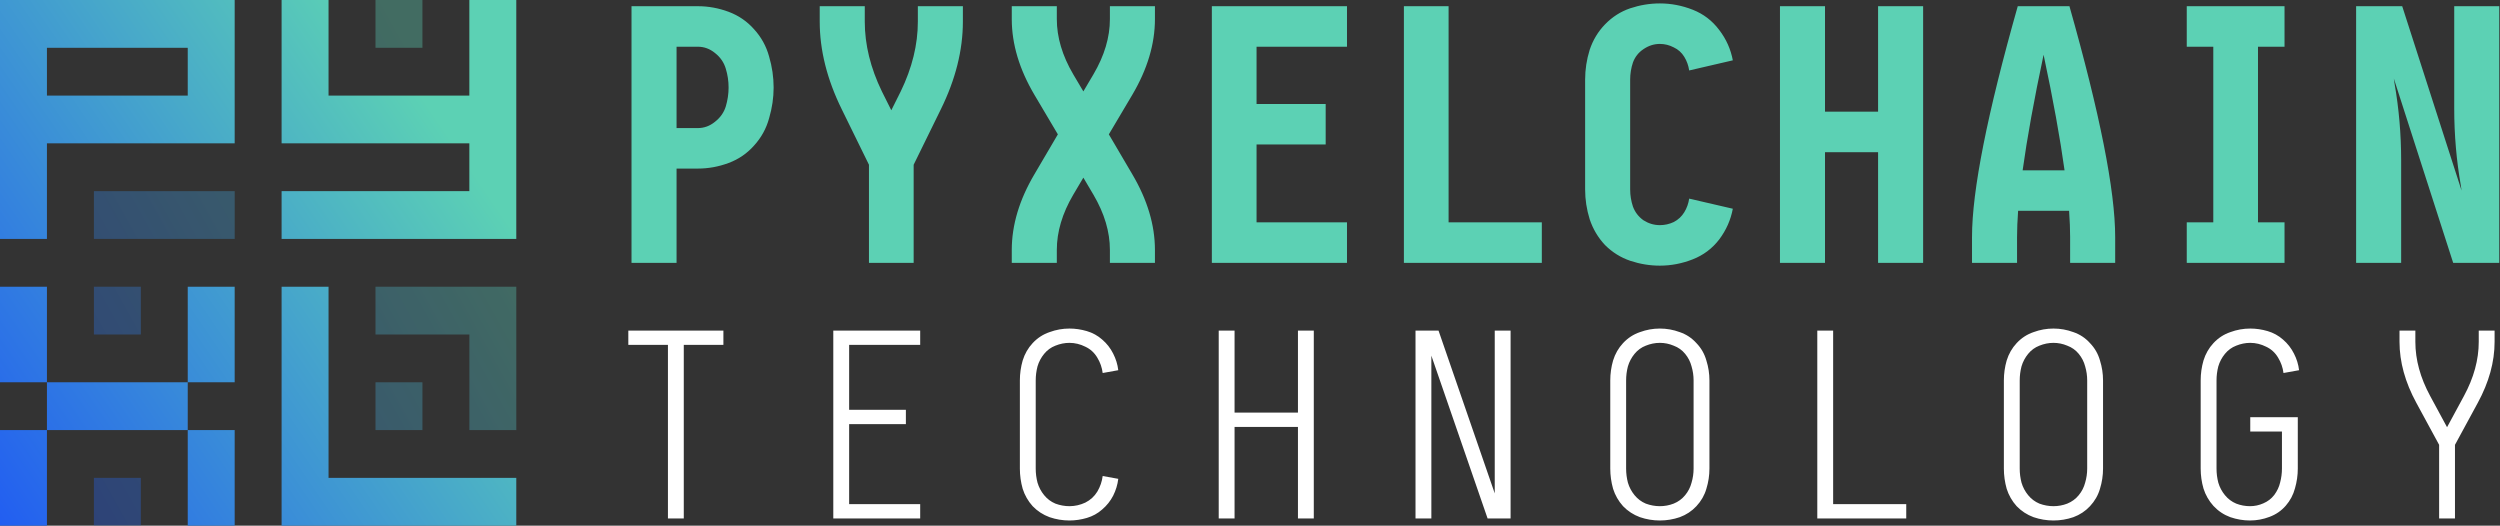 <svg width="195" height="41" viewBox="0 0 195 41" fill="none" xmlns="http://www.w3.org/2000/svg">
<rect x="0" y="0" width="195" height="41" fill="#333333" stroke="none"/>
<path fill-rule="evenodd" clip-rule="evenodd" d="M25.626 37.273V22.364H21.965V41H40.27V37.273H25.626ZM3.661 33.546H0V41H3.661V33.546ZM14.644 29.818H3.661V33.546H14.644V41H18.305V33.546H14.644V29.818H18.305V22.364H14.644V29.818ZM3.661 22.364H0V29.818H3.661V22.364ZM36.609 7.455H25.626V0H21.965V11.182H36.609V14.909H21.965V18.637H40.27V0H36.609V7.455ZM18.305 0H0V18.637H3.661V11.182H18.305V0ZM3.661 3.727V7.455H14.644V3.727H3.661Z" fill="url(#paint0_linear_459_405)"/>
<g opacity="0.6">
<path opacity="0.6" d="M7.324 41V37.273H10.985V41H7.324Z" fill="url(#paint1_linear_459_405)"/>
<path opacity="0.6" d="M29.289 33.545V29.818H32.95V33.545H29.289Z" fill="url(#paint2_linear_459_405)"/>
<path opacity="0.6" d="M36.611 33.546V26.091H29.289V22.364H40.272V33.546H36.611Z" fill="url(#paint3_linear_459_405)"/>
<path opacity="0.6" d="M7.324 26.091V22.364H10.985V26.091H7.324Z" fill="url(#paint4_linear_459_405)"/>
<path opacity="0.6" d="M18.307 14.909V18.636H7.324V14.909H18.307Z" fill="url(#paint5_linear_459_405)"/>
<path opacity="0.6" d="M29.289 3.727V0H32.95V3.727H29.289Z" fill="url(#paint6_linear_459_405)"/>
</g>
<path d="M49.258 20.503V0.484H54.433C55.25 0.484 56.049 0.63 56.83 0.92C57.611 1.211 58.273 1.665 58.818 2.282C59.381 2.899 59.771 3.608 59.989 4.406C60.225 5.205 60.343 6.013 60.343 6.83C60.343 7.629 60.225 8.428 59.989 9.227C59.771 10.026 59.381 10.734 58.818 11.352C58.273 11.969 57.611 12.423 56.83 12.713C56.049 13.004 55.25 13.149 54.433 13.149H52.772V20.503H49.258ZM52.772 9.99H54.433C54.923 9.99 55.368 9.826 55.768 9.5C56.185 9.173 56.467 8.773 56.612 8.301C56.757 7.811 56.83 7.321 56.83 6.83C56.83 6.322 56.757 5.832 56.612 5.36C56.467 4.869 56.185 4.461 55.768 4.134C55.368 3.807 54.923 3.644 54.433 3.644H52.772V9.99ZM67.779 20.503V12.85L65.654 8.519C64.51 6.195 63.938 3.916 63.938 1.683V0.484H67.452V1.683C67.452 3.48 67.897 5.296 68.787 7.13L69.522 8.601L70.257 7.13C71.147 5.296 71.592 3.48 71.592 1.683V0.484H75.105V1.683C75.105 3.916 74.533 6.195 73.389 8.519L71.265 12.85V20.503H67.779ZM78.918 20.503V19.495C78.918 17.552 79.508 15.582 80.689 13.585L82.513 10.48L80.689 7.402C79.508 5.405 78.918 3.435 78.918 1.492V0.484H82.432V1.492C82.432 2.908 82.859 4.343 83.712 5.795L84.502 7.13L85.291 5.795C86.145 4.343 86.572 2.908 86.572 1.492V0.484H90.085V1.492C90.085 3.435 89.495 5.405 88.315 7.402L86.49 10.48L88.315 13.585C89.495 15.582 90.085 17.552 90.085 19.495V20.503H86.572V19.495C86.572 18.079 86.145 16.645 85.291 15.192L84.502 13.857L83.712 15.192C82.859 16.645 82.432 18.079 82.432 19.495V20.503H78.918ZM94.524 20.503V0.484H105.065V3.644H98.011V8.111H103.403V11.27H98.011V17.343H105.065V20.503H94.524ZM109.504 20.503V0.484H112.99V17.343H120.262V20.503H109.504ZM129.468 20.721C128.687 20.721 127.916 20.594 127.153 20.34C126.409 20.085 125.755 19.677 125.192 19.114C124.647 18.533 124.248 17.861 123.994 17.098C123.758 16.336 123.64 15.564 123.64 14.783V6.204C123.64 5.423 123.758 4.652 123.994 3.889C124.248 3.126 124.647 2.464 125.192 1.901C125.755 1.32 126.409 0.902 127.153 0.648C127.916 0.394 128.687 0.267 129.468 0.267C130.34 0.267 131.193 0.43 132.028 0.757C132.864 1.084 133.554 1.61 134.098 2.337C134.643 3.045 134.997 3.835 135.16 4.706L131.756 5.496C131.701 5.115 131.574 4.761 131.375 4.434C131.175 4.107 130.903 3.862 130.558 3.698C130.212 3.517 129.849 3.426 129.468 3.426C129.014 3.426 128.588 3.562 128.188 3.835C127.807 4.089 127.534 4.434 127.371 4.869C127.226 5.305 127.153 5.75 127.153 6.204V14.783C127.153 15.237 127.226 15.682 127.371 16.118C127.534 16.554 127.807 16.908 128.188 17.18C128.588 17.434 129.014 17.561 129.468 17.561C129.849 17.561 130.212 17.48 130.558 17.316C130.903 17.135 131.175 16.881 131.375 16.554C131.574 16.227 131.701 15.873 131.756 15.492L135.16 16.281C134.997 17.153 134.643 17.952 134.098 18.678C133.554 19.386 132.864 19.904 132.028 20.231C131.193 20.557 130.34 20.721 129.468 20.721ZM138.837 20.503V0.484H142.351V8.71H146.491V0.484H150.004V20.503H146.491V11.869H142.351V20.503H138.837ZM153.817 20.503V18.487C153.817 14.874 155.006 8.873 157.385 0.484H161.416C163.794 8.873 164.984 14.874 164.984 18.487V20.503H161.47V18.487C161.47 17.888 161.443 17.207 161.389 16.445H157.412C157.358 17.207 157.33 17.888 157.33 18.487V20.503H153.817ZM157.766 13.285H161.035C160.689 10.78 160.145 7.775 159.4 4.27C158.656 7.775 158.111 10.78 157.766 13.285ZM170.567 20.503V17.343H172.637V3.644H170.567V0.484H178.193V3.644H176.123V17.343H178.193V20.503H170.567ZM183.777 20.503V0.484H184.893H187.372L192.002 14.865L191.947 14.484C191.602 12.505 191.43 10.507 191.43 8.492V0.484H194.943V20.503H193.827H191.348L186.718 6.122L186.773 6.504C187.118 8.483 187.29 10.48 187.29 12.495V20.503H183.777Z" fill="#5CD1B4"/>
<path d="M52.099 40.439V26.902H49.009V25.786H56.425V26.902H53.335V40.439H52.099ZM64.997 40.439V25.786H71.775V26.902H66.233V31.966H70.659V33.082H66.233V39.322H71.775V40.439H64.997ZM83.418 40.598C82.886 40.598 82.368 40.512 81.863 40.339C81.358 40.153 80.919 39.867 80.547 39.482C80.188 39.083 79.929 38.631 79.769 38.126C79.623 37.608 79.55 37.083 79.55 36.551V29.673C79.55 29.142 79.623 28.623 79.769 28.118C79.929 27.6 80.188 27.148 80.547 26.763C80.919 26.364 81.358 26.078 81.863 25.906C82.368 25.719 82.886 25.627 83.418 25.627C83.869 25.627 84.322 25.693 84.773 25.826C85.225 25.959 85.624 26.178 85.969 26.484C86.328 26.79 86.614 27.155 86.827 27.58C87.039 27.992 87.172 28.424 87.225 28.876L86.009 29.095C85.956 28.67 85.817 28.271 85.591 27.899C85.365 27.514 85.052 27.228 84.654 27.042C84.255 26.843 83.843 26.743 83.418 26.743C83.046 26.743 82.68 26.816 82.321 26.962C81.975 27.095 81.683 27.308 81.444 27.6C81.205 27.892 81.032 28.218 80.926 28.577C80.833 28.936 80.786 29.301 80.786 29.673V36.551C80.786 36.923 80.833 37.289 80.926 37.648C81.032 38.007 81.205 38.332 81.444 38.624C81.683 38.917 81.975 39.136 82.321 39.282C82.68 39.415 83.046 39.482 83.418 39.482C83.843 39.482 84.255 39.389 84.654 39.203C85.052 39.003 85.365 38.717 85.591 38.345C85.817 37.96 85.956 37.555 86.009 37.129L87.225 37.349C87.172 37.8 87.039 38.239 86.827 38.664C86.614 39.076 86.328 39.435 85.969 39.741C85.624 40.047 85.225 40.266 84.773 40.399C84.322 40.532 83.869 40.598 83.418 40.598ZM95.06 40.439V25.786H96.296V32.185H101.24V25.786H102.476V40.439H101.24V33.302H96.296V40.439H95.06ZM110.41 40.439V25.786H110.969H112.205L116.59 38.485V25.786H117.826V40.439H117.268H116.032L111.646 27.74V40.439H110.41ZM129.469 40.598C128.937 40.598 128.419 40.512 127.914 40.339C127.409 40.153 126.97 39.867 126.598 39.482C126.239 39.083 125.98 38.631 125.821 38.126C125.674 37.608 125.601 37.083 125.601 36.551V29.673C125.601 29.142 125.674 28.623 125.821 28.118C125.98 27.6 126.239 27.148 126.598 26.763C126.97 26.364 127.409 26.078 127.914 25.906C128.419 25.719 128.937 25.627 129.469 25.627C130 25.627 130.519 25.719 131.024 25.906C131.529 26.078 131.961 26.364 132.32 26.763C132.692 27.148 132.951 27.6 133.097 28.118C133.257 28.623 133.336 29.142 133.336 29.673V36.551C133.336 37.083 133.257 37.608 133.097 38.126C132.951 38.631 132.692 39.083 132.32 39.482C131.961 39.867 131.529 40.153 131.024 40.339C130.519 40.512 130 40.598 129.469 40.598ZM129.469 39.482C129.841 39.482 130.2 39.415 130.545 39.282C130.904 39.136 131.203 38.917 131.442 38.624C131.682 38.332 131.848 38.007 131.941 37.648C132.047 37.289 132.1 36.923 132.1 36.551V29.673C132.1 29.301 132.047 28.936 131.941 28.577C131.848 28.218 131.682 27.892 131.442 27.6C131.203 27.308 130.904 27.095 130.545 26.962C130.2 26.816 129.841 26.743 129.469 26.743C129.097 26.743 128.731 26.816 128.372 26.962C128.027 27.095 127.734 27.308 127.495 27.6C127.256 27.892 127.083 28.218 126.977 28.577C126.884 28.936 126.837 29.301 126.837 29.673V36.551C126.837 36.923 126.884 37.289 126.977 37.648C127.083 38.007 127.256 38.332 127.495 38.624C127.734 38.917 128.027 39.136 128.372 39.282C128.731 39.415 129.097 39.482 129.469 39.482ZM141.749 40.439V25.786H142.985V39.322H148.687V40.439H141.749ZM160.17 40.598C159.638 40.598 159.12 40.512 158.615 40.339C158.11 40.153 157.671 39.867 157.299 39.482C156.94 39.083 156.681 38.631 156.521 38.126C156.375 37.608 156.302 37.083 156.302 36.551V29.673C156.302 29.142 156.375 28.623 156.521 28.118C156.681 27.6 156.94 27.148 157.299 26.763C157.671 26.364 158.11 26.078 158.615 25.906C159.12 25.719 159.638 25.627 160.17 25.627C160.701 25.627 161.219 25.719 161.725 25.906C162.23 26.078 162.662 26.364 163.02 26.763C163.392 27.148 163.652 27.6 163.798 28.118C163.957 28.623 164.037 29.142 164.037 29.673V36.551C164.037 37.083 163.957 37.608 163.798 38.126C163.652 38.631 163.392 39.083 163.02 39.482C162.662 39.867 162.23 40.153 161.725 40.339C161.219 40.512 160.701 40.598 160.17 40.598ZM160.17 39.482C160.542 39.482 160.901 39.415 161.246 39.282C161.605 39.136 161.904 38.917 162.143 38.624C162.382 38.332 162.549 38.007 162.642 37.648C162.748 37.289 162.801 36.923 162.801 36.551V29.673C162.801 29.301 162.748 28.936 162.642 28.577C162.549 28.218 162.382 27.892 162.143 27.6C161.904 27.308 161.605 27.095 161.246 26.962C160.901 26.816 160.542 26.743 160.17 26.743C159.798 26.743 159.432 26.816 159.073 26.962C158.728 27.095 158.435 27.308 158.196 27.6C157.957 27.892 157.784 28.218 157.678 28.577C157.585 28.936 157.538 29.301 157.538 29.673V36.551C157.538 36.923 157.585 37.289 157.678 37.648C157.784 38.007 157.957 38.332 158.196 38.624C158.435 38.917 158.728 39.136 159.073 39.282C159.432 39.415 159.798 39.482 160.17 39.482ZM175.5 40.598C174.982 40.598 174.47 40.512 173.965 40.339C173.46 40.153 173.021 39.861 172.649 39.462C172.29 39.063 172.031 38.611 171.872 38.106C171.726 37.601 171.653 37.083 171.653 36.551V29.673C171.653 29.142 171.726 28.623 171.872 28.118C172.031 27.6 172.29 27.148 172.649 26.763C173.021 26.364 173.46 26.078 173.965 25.906C174.47 25.719 174.989 25.627 175.52 25.627C175.972 25.627 176.424 25.693 176.876 25.826C177.327 25.959 177.726 26.178 178.072 26.484C178.431 26.79 178.716 27.155 178.929 27.58C179.142 27.992 179.275 28.424 179.328 28.876L178.112 29.095C178.059 28.67 177.919 28.271 177.693 27.899C177.467 27.514 177.155 27.228 176.756 27.042C176.357 26.843 175.945 26.743 175.52 26.743C175.148 26.743 174.782 26.816 174.424 26.962C174.078 27.095 173.786 27.308 173.546 27.6C173.307 27.892 173.134 28.218 173.028 28.577C172.935 28.936 172.889 29.301 172.889 29.673V36.551C172.889 36.923 172.935 37.289 173.028 37.648C173.134 38.007 173.307 38.332 173.546 38.624C173.786 38.917 174.078 39.136 174.424 39.282C174.769 39.415 175.128 39.482 175.5 39.482C175.859 39.482 176.205 39.409 176.537 39.262C176.882 39.116 177.168 38.897 177.394 38.605C177.62 38.299 177.773 37.973 177.852 37.628C177.945 37.269 177.992 36.91 177.992 36.551V33.66H175.52V32.544H179.228V36.551C179.228 37.069 179.155 37.581 179.009 38.086C178.876 38.591 178.637 39.043 178.291 39.442C177.945 39.84 177.52 40.133 177.015 40.319C176.524 40.505 176.018 40.598 175.5 40.598ZM190.252 40.439V34.697L188.478 31.428C187.601 29.82 187.162 28.231 187.162 26.663V25.786H188.398V26.663C188.398 28.059 188.784 29.467 189.555 30.89L190.87 33.322L192.186 30.89C192.957 29.467 193.342 28.059 193.342 26.663V25.786H194.578V26.663C194.578 28.231 194.14 29.82 193.263 31.428L191.488 34.697V40.439H190.252Z" fill="white"/>
<defs>
<linearGradient id="paint0_linear_459_405" x1="27.845" y1="-1.11206e-06" x2="-10.241" y2="25.995" gradientUnits="userSpaceOnUse">
<stop stop-color="#5CD1B4"/>
<stop offset="1" stop-color="#225EF1"/>
</linearGradient>
<linearGradient id="paint1_linear_459_405" x1="30.106" y1="5.76385e-05" x2="-4.714" y2="19.444" gradientUnits="userSpaceOnUse">
<stop stop-color="#5CD1B4"/>
<stop offset="1" stop-color="#225EF1"/>
</linearGradient>
<linearGradient id="paint2_linear_459_405" x1="30.106" y1="-0" x2="-4.714" y2="19.444" gradientUnits="userSpaceOnUse">
<stop stop-color="#5CD1B4"/>
<stop offset="1" stop-color="#225EF1"/>
</linearGradient>
<linearGradient id="paint3_linear_459_405" x1="30.106" y1="0" x2="-4.714" y2="19.445" gradientUnits="userSpaceOnUse">
<stop stop-color="#5CD1B4"/>
<stop offset="1" stop-color="#225EF1"/>
</linearGradient>
<linearGradient id="paint4_linear_459_405" x1="30.106" y1="0" x2="-4.714" y2="19.445" gradientUnits="userSpaceOnUse">
<stop stop-color="#5CD1B4"/>
<stop offset="1" stop-color="#225EF1"/>
</linearGradient>
<linearGradient id="paint5_linear_459_405" x1="30.106" y1="-0" x2="-4.714" y2="19.444" gradientUnits="userSpaceOnUse">
<stop stop-color="#5CD1B4"/>
<stop offset="1" stop-color="#225EF1"/>
</linearGradient>
<linearGradient id="paint6_linear_459_405" x1="30.106" y1="6.05322e-07" x2="-4.714" y2="19.444" gradientUnits="userSpaceOnUse">
<stop stop-color="#5CD1B4"/>
<stop offset="1" stop-color="#225EF1"/>
</linearGradient>
</defs>
</svg>
